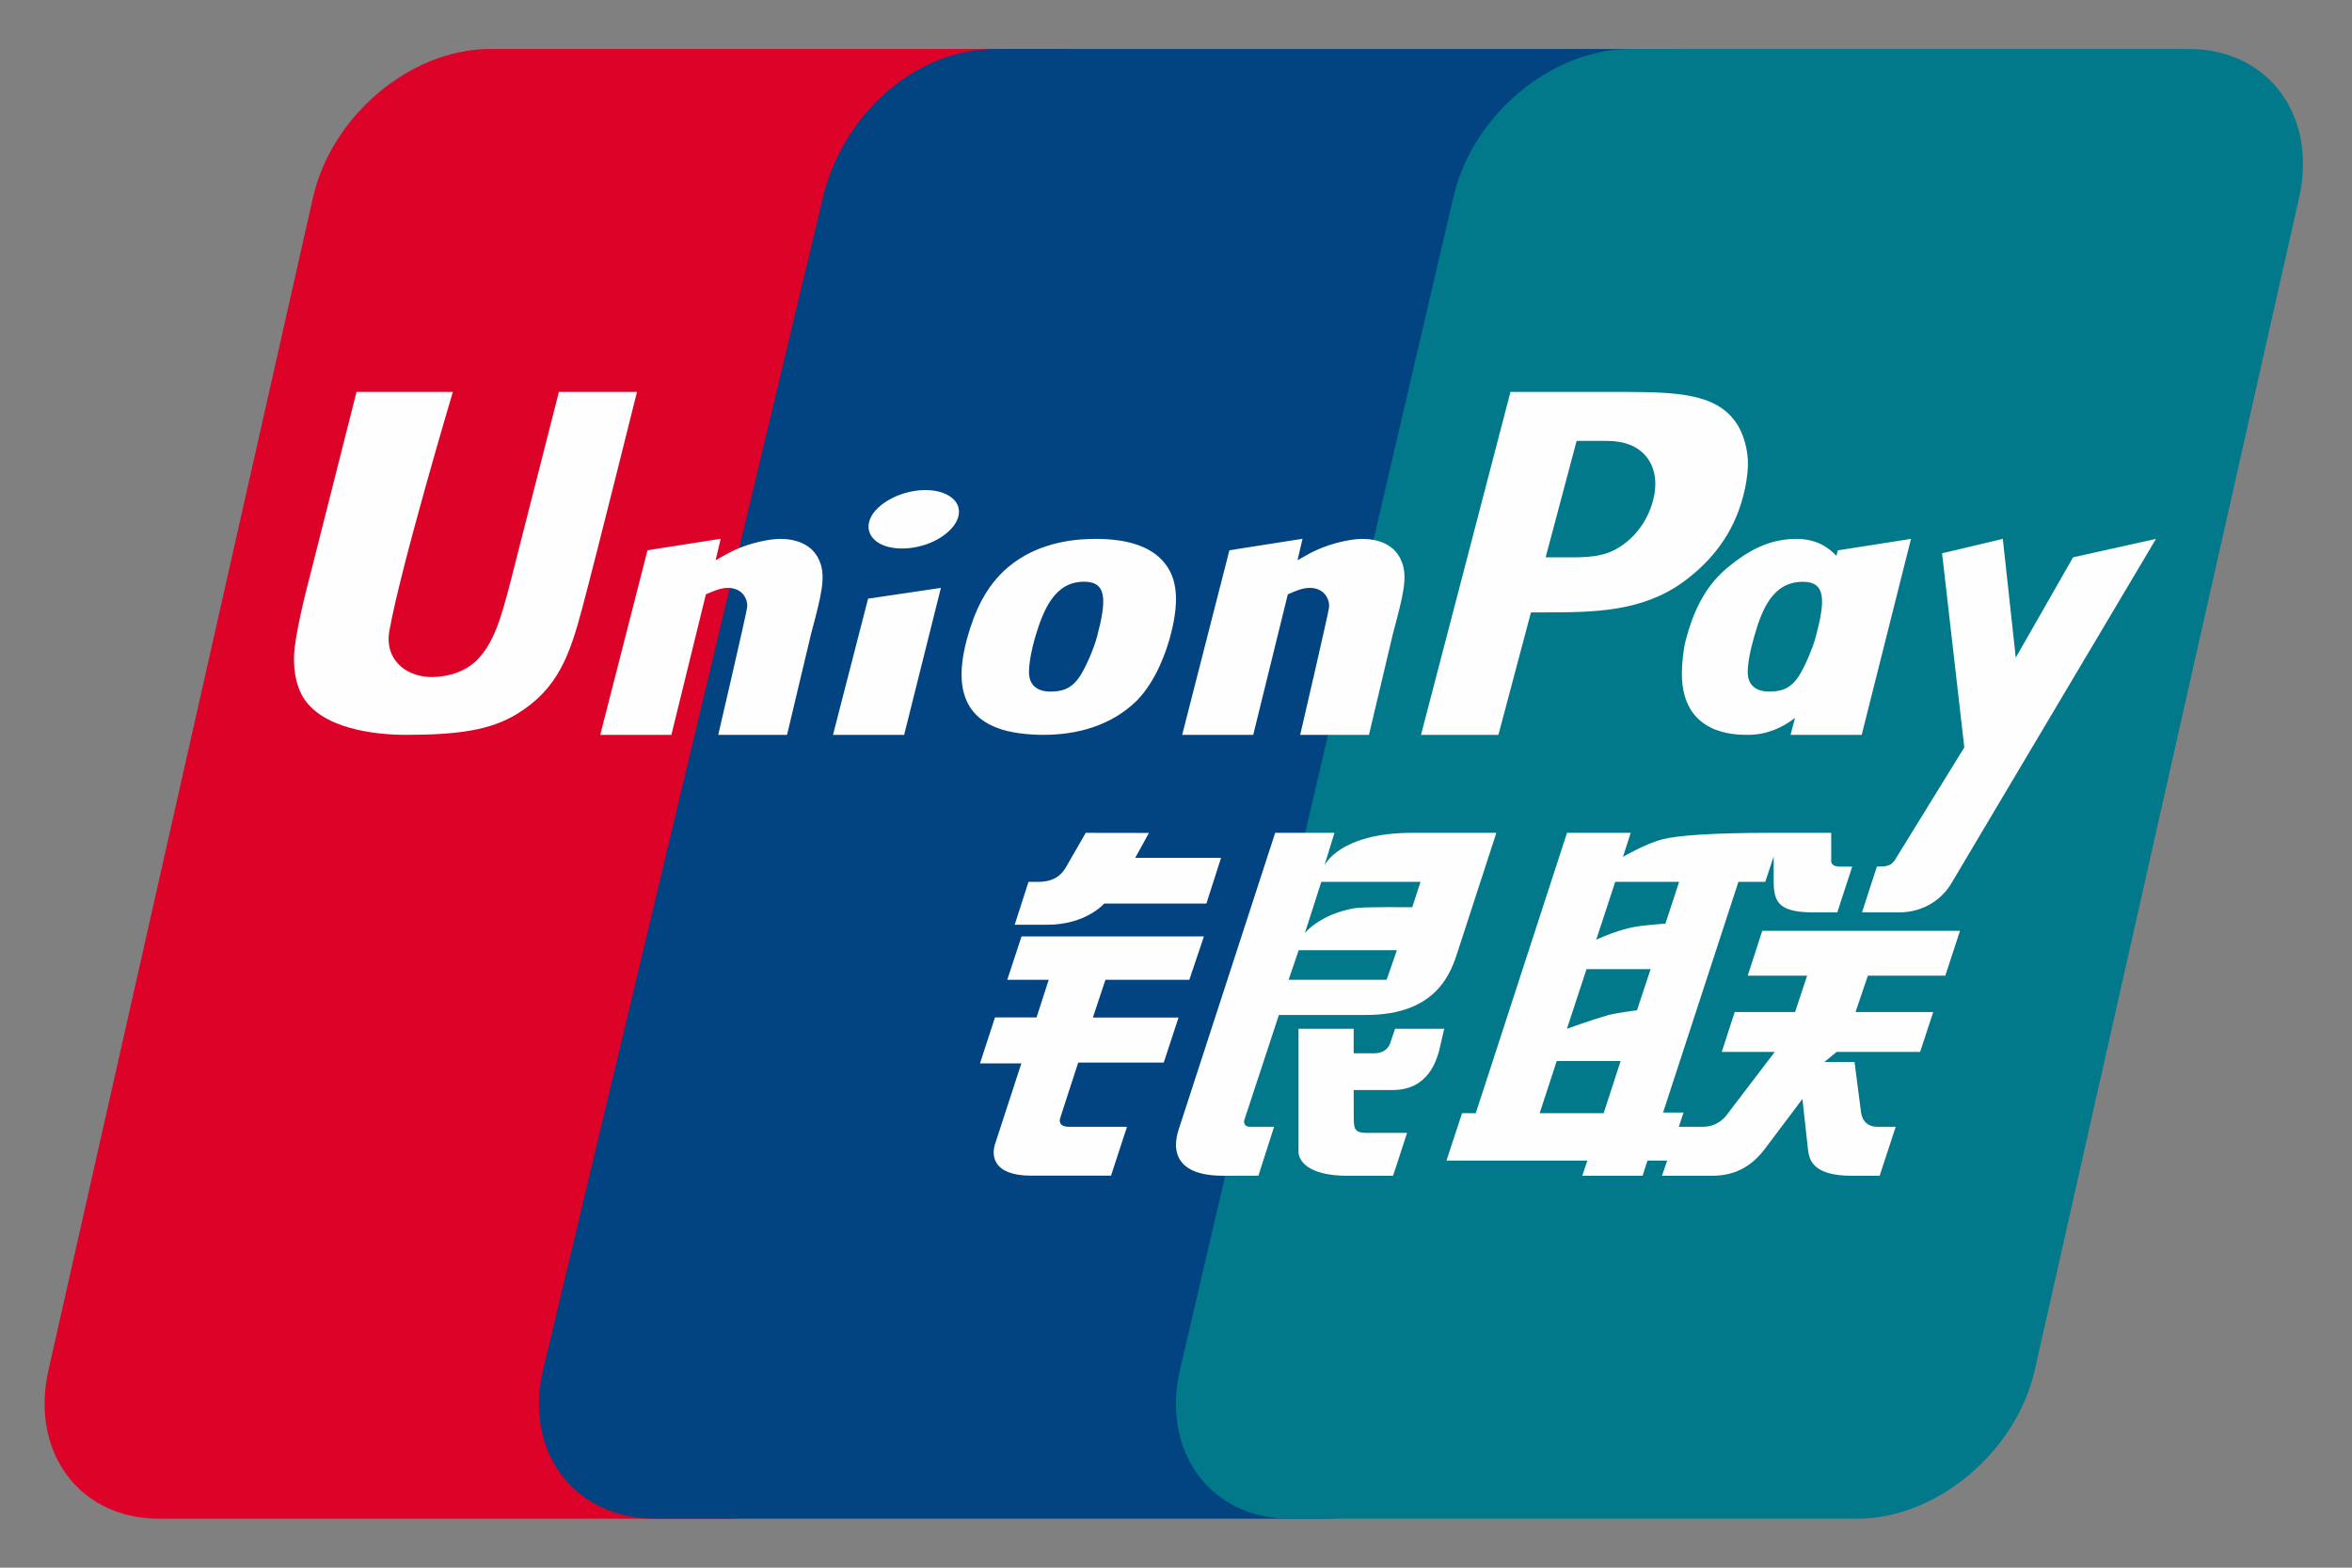 <svg width="24" height="16" viewBox="0 0 24 16" fill="none" xmlns="http://www.w3.org/2000/svg">
<rect x="0" y="0" width="24" height="16" fill="#808080" stroke="none"/>
<g clip-path="url(#clip0_710_33)">
<path d="M5 0.5H10.793C11.601 0.5 12.104 1.181 11.915 2.019L9.219 13.983C9.028 14.819 8.219 15.5 7.41 15.5H1.618C0.933 15.499 0.467 15.01 0.455 14.352C0.453 14.233 0.466 14.11 0.495 13.982L3.193 2.019C3.381 1.181 4.191 0.5 5 0.5Z" fill="#DD0228"/>
<path d="M10.25 0.5H16.985C17.814 0.5 17.44 1.181 17.245 2.019L14.482 13.983C14.287 14.819 14.348 15.5 13.518 15.5H6.69C5.995 15.5 5.522 15.023 5.5 14.377C5.496 14.252 5.509 14.119 5.541 13.983L8.396 2.019C8.593 1.181 9.328 0.5 10.158 0.5" fill="#024381"/>
<path d="M16.636 0.5H22.337C22.928 0.5 23.356 0.864 23.47 1.387C23.492 1.488 23.502 1.597 23.499 1.709C23.497 1.809 23.484 1.913 23.46 2.019L20.763 13.983C20.573 14.819 19.762 15.5 18.953 15.5H13.163C12.485 15.5 12.023 15.024 12.001 14.38C11.996 14.253 12.009 14.12 12.04 13.983L14.829 2.019C15.018 1.181 15.826 0.5 16.636 0.5Z" fill="#01798A"/>
<path d="M9.682 5.059C9.52 4.961 9.23 4.992 9.031 5.126C8.833 5.258 8.806 5.444 8.968 5.543C9.128 5.637 9.419 5.609 9.616 5.474C9.813 5.34 9.843 5.155 9.682 5.059ZM21.154 5.688L20.569 6.712L20.437 5.5L19.817 5.647L20.044 7.628L19.337 8.775C19.318 8.802 19.301 8.82 19.277 8.829C19.251 8.841 19.218 8.844 19.172 8.844H19.152L19 9.312L19.375 9.312C19.64 9.312 19.827 9.168 19.921 9L22 5.5L21.154 5.688ZM11.079 8.5L10.877 8.851C10.833 8.927 10.759 9 10.595 9H10.495L10.354 9.438H10.688C11.081 9.438 11.267 9.222 11.267 9.222H12.31L12.46 8.755H11.584L11.724 8.501L11.079 8.5ZM5.208 5.942C5.111 6.317 5.038 6.562 4.869 6.735C4.752 6.854 4.572 6.91 4.407 6.91C4.161 6.91 3.952 6.755 3.966 6.498C3.967 6.479 3.969 6.46 3.973 6.439C4.094 5.766 4.621 4 4.621 4H3.638L3.128 6.015C3.128 6.015 3.003 6.499 3 6.705C2.998 6.861 3.024 6.989 3.082 7.097C3.27 7.439 3.826 7.5 4.144 7.5C4.688 7.5 5.01 7.448 5.273 7.288C5.692 7.033 5.814 6.688 5.943 6.2C6.089 5.652 6.5 4 6.5 4H5.703C5.703 4 5.209 5.941 5.208 5.942ZM6.851 7.5L7.203 6.066C7.28 6.032 7.355 6 7.426 6C7.595 6 7.633 6.141 7.624 6.197C7.617 6.264 7.329 7.5 7.329 7.5H8.031L8.277 6.466C8.379 6.084 8.43 5.89 8.365 5.732C8.297 5.556 8.123 5.5 7.962 5.5C7.857 5.5 7.664 5.537 7.489 5.617C7.426 5.647 7.366 5.683 7.302 5.718L7.354 5.499L6.607 5.616L6.125 7.5H6.851ZM12.788 7.5L13.141 6.066C13.217 6.032 13.292 6 13.363 6C13.532 6 13.57 6.141 13.562 6.197C13.555 6.264 13.267 7.5 13.267 7.5H13.969L14.214 6.466C14.316 6.084 14.368 5.89 14.303 5.732C14.235 5.556 14.061 5.5 13.9 5.5C13.795 5.5 13.602 5.537 13.427 5.617C13.363 5.647 13.303 5.683 13.24 5.718L13.291 5.499L12.545 5.616L12.063 7.5H12.788ZM8.5 7.5H9.226L9.601 6L8.858 6.11L8.5 7.5ZM17.712 4.31C17.505 4.008 17.078 4.003 16.584 4C16.583 4 16.22 4 16.22 4H15.413L14.5 7.5H15.29L15.622 6.25H15.769C16.273 6.25 16.755 6.243 17.174 5.941C17.466 5.728 17.69 5.445 17.788 5.062C17.813 4.969 17.833 4.857 17.836 4.746C17.839 4.599 17.794 4.423 17.712 4.31ZM16.871 5.095C16.814 5.329 16.657 5.525 16.46 5.62C16.298 5.699 16.1 5.688 15.898 5.688H15.772L16.088 4.5C16.159 4.5 16.278 4.5 16.398 4.5C16.773 4.5 16.892 4.739 16.891 4.938C16.891 4.989 16.884 5.042 16.871 5.095ZM14.235 10.5C14.235 10.5 14.198 10.61 14.186 10.646C14.176 10.678 14.136 10.75 14.022 10.75H13.813V10.5H13.25V11.75C13.247 11.841 13.34 12 13.749 12H14.215L14.358 11.562L13.938 11.562C13.813 11.562 13.816 11.505 13.814 11.412C13.813 11.312 13.813 11.125 13.813 11.125H14.21C14.575 11.125 14.655 10.822 14.683 10.732L14.737 10.5H14.235Z" fill="#FEFEFE"/>
<path d="M14.412 8.5C13.661 8.5 13.514 8.835 13.514 8.835L13.617 8.5H13.012L12.023 11.541C12.012 11.576 11.999 11.632 12 11.691C12.003 11.832 12.087 12 12.482 12L12.841 11.999L13.001 11.5C13.001 11.5 12.821 11.5 12.758 11.5C12.68 11.5 12.696 11.435 12.696 11.435L13.05 10.359H13.94C14.675 10.359 14.811 9.909 14.877 9.704L15.269 8.5C15.269 8.5 14.684 8.5 14.412 8.5ZM14.149 10H13.149L13.252 9.698H14.254L14.149 10ZM14.411 9.259C14.411 9.259 13.905 9.254 13.823 9.269C13.465 9.331 13.315 9.523 13.315 9.523L13.483 9H14.495L14.411 9.259ZM18.753 5.617C18.753 5.617 18.748 5.637 18.739 5.673C18.663 5.59 18.535 5.5 18.334 5.5C18.084 5.5 17.866 5.59 17.609 5.809C17.384 6.003 17.27 6.271 17.203 6.528C17.177 6.623 17.162 6.774 17.162 6.875C17.162 7.5 17.703 7.5 17.834 7.5C18.032 7.5 18.189 7.425 18.317 7.327C18.301 7.388 18.271 7.5 18.271 7.5H18.997L19.5 5.5L18.753 5.617ZM18.049 7.058C18.017 7.058 17.83 7.058 17.834 6.853C17.837 6.751 17.86 6.638 17.897 6.507C17.982 6.203 18.096 5.938 18.397 5.938C18.632 5.938 18.628 6.126 18.527 6.504C18.498 6.612 18.416 6.809 18.353 6.904C18.261 7.043 18.155 7.058 18.049 7.058ZM11.884 5.747C11.736 5.56 11.465 5.5 11.183 5.5C11.014 5.5 10.608 5.516 10.285 5.79C10.053 5.987 9.94 6.256 9.869 6.514C9.798 6.777 9.711 7.25 10.168 7.426C10.308 7.484 10.512 7.5 10.645 7.5C10.982 7.5 11.331 7.413 11.599 7.152C11.806 6.941 11.906 6.627 11.941 6.497C12.057 6.069 11.982 5.869 11.884 5.747ZM10.714 7.058C10.683 7.058 10.495 7.058 10.5 6.852C10.502 6.75 10.53 6.617 10.562 6.506C10.647 6.221 10.762 5.937 11.062 5.937C11.297 5.937 11.293 6.125 11.193 6.503C11.164 6.612 11.082 6.808 11.018 6.904C10.926 7.043 10.82 7.058 10.714 7.058ZM10.424 9.557L10.278 10H10.701L10.577 10.384H10.153L10 10.853H10.422L10.155 11.672C10.118 11.781 10.117 11.999 10.524 11.999H11.337L11.5 11.5C11.5 11.5 11.034 11.5 10.909 11.5C10.784 11.5 10.818 11.412 10.818 11.412L11.002 10.845H11.875L12.026 10.385H11.152L11.28 10H12.136L12.285 9.557H10.424ZM19.85 9.958L20 9.5H17.982L17.834 9.958H18.44L18.317 10.329H17.701L17.569 10.736H18.11L17.628 11.368C17.59 11.424 17.509 11.5 17.375 11.5H17.131L17.179 11.355H16.97L17.739 9H18.013L18.099 8.741C18.099 8.741 18.099 8.931 18.099 8.999C18.099 9.216 18.162 9.312 18.509 9.312H18.748L18.9 8.845H18.788C18.715 8.847 18.68 8.823 18.686 8.776V8.5C18.686 8.5 18.287 8.5 18.061 8.5C17.474 8.5 17.11 8.527 16.965 8.566C16.789 8.611 16.561 8.745 16.561 8.745L16.64 8.5H15.99L15.059 11.361H14.919L14.76 11.845H16.197L16.146 12H16.761L16.811 11.845H17.012L16.959 12H17.47C17.599 12 17.703 11.971 17.791 11.922C17.881 11.872 17.953 11.8 18.014 11.719L18.392 11.216L18.45 11.743C18.464 11.839 18.501 12 18.895 12H19.18L19.344 11.5H19.159C19.026 11.5 18.997 11.402 18.99 11.351L18.924 10.839H18.616L18.741 10.736H19.593L19.727 10.329H18.934L19.06 9.958H19.85ZM16.482 9H17.134L16.994 9.427C16.994 9.427 16.764 9.441 16.648 9.466C16.451 9.511 16.288 9.591 16.288 9.591L16.482 9ZM16.364 11.361H15.711L15.885 10.829H16.537L16.364 11.361ZM16.704 10.311C16.704 10.311 16.531 10.332 16.417 10.358C16.218 10.416 15.989 10.5 15.989 10.5L16.189 9.891H16.843L16.704 10.311Z" fill="#FEFEFE"/>
</g>
<defs>
<clipPath id="clip0_710_33">
<rect width="24" height="16" fill="white"/>
</clipPath>
</defs>
</svg>
